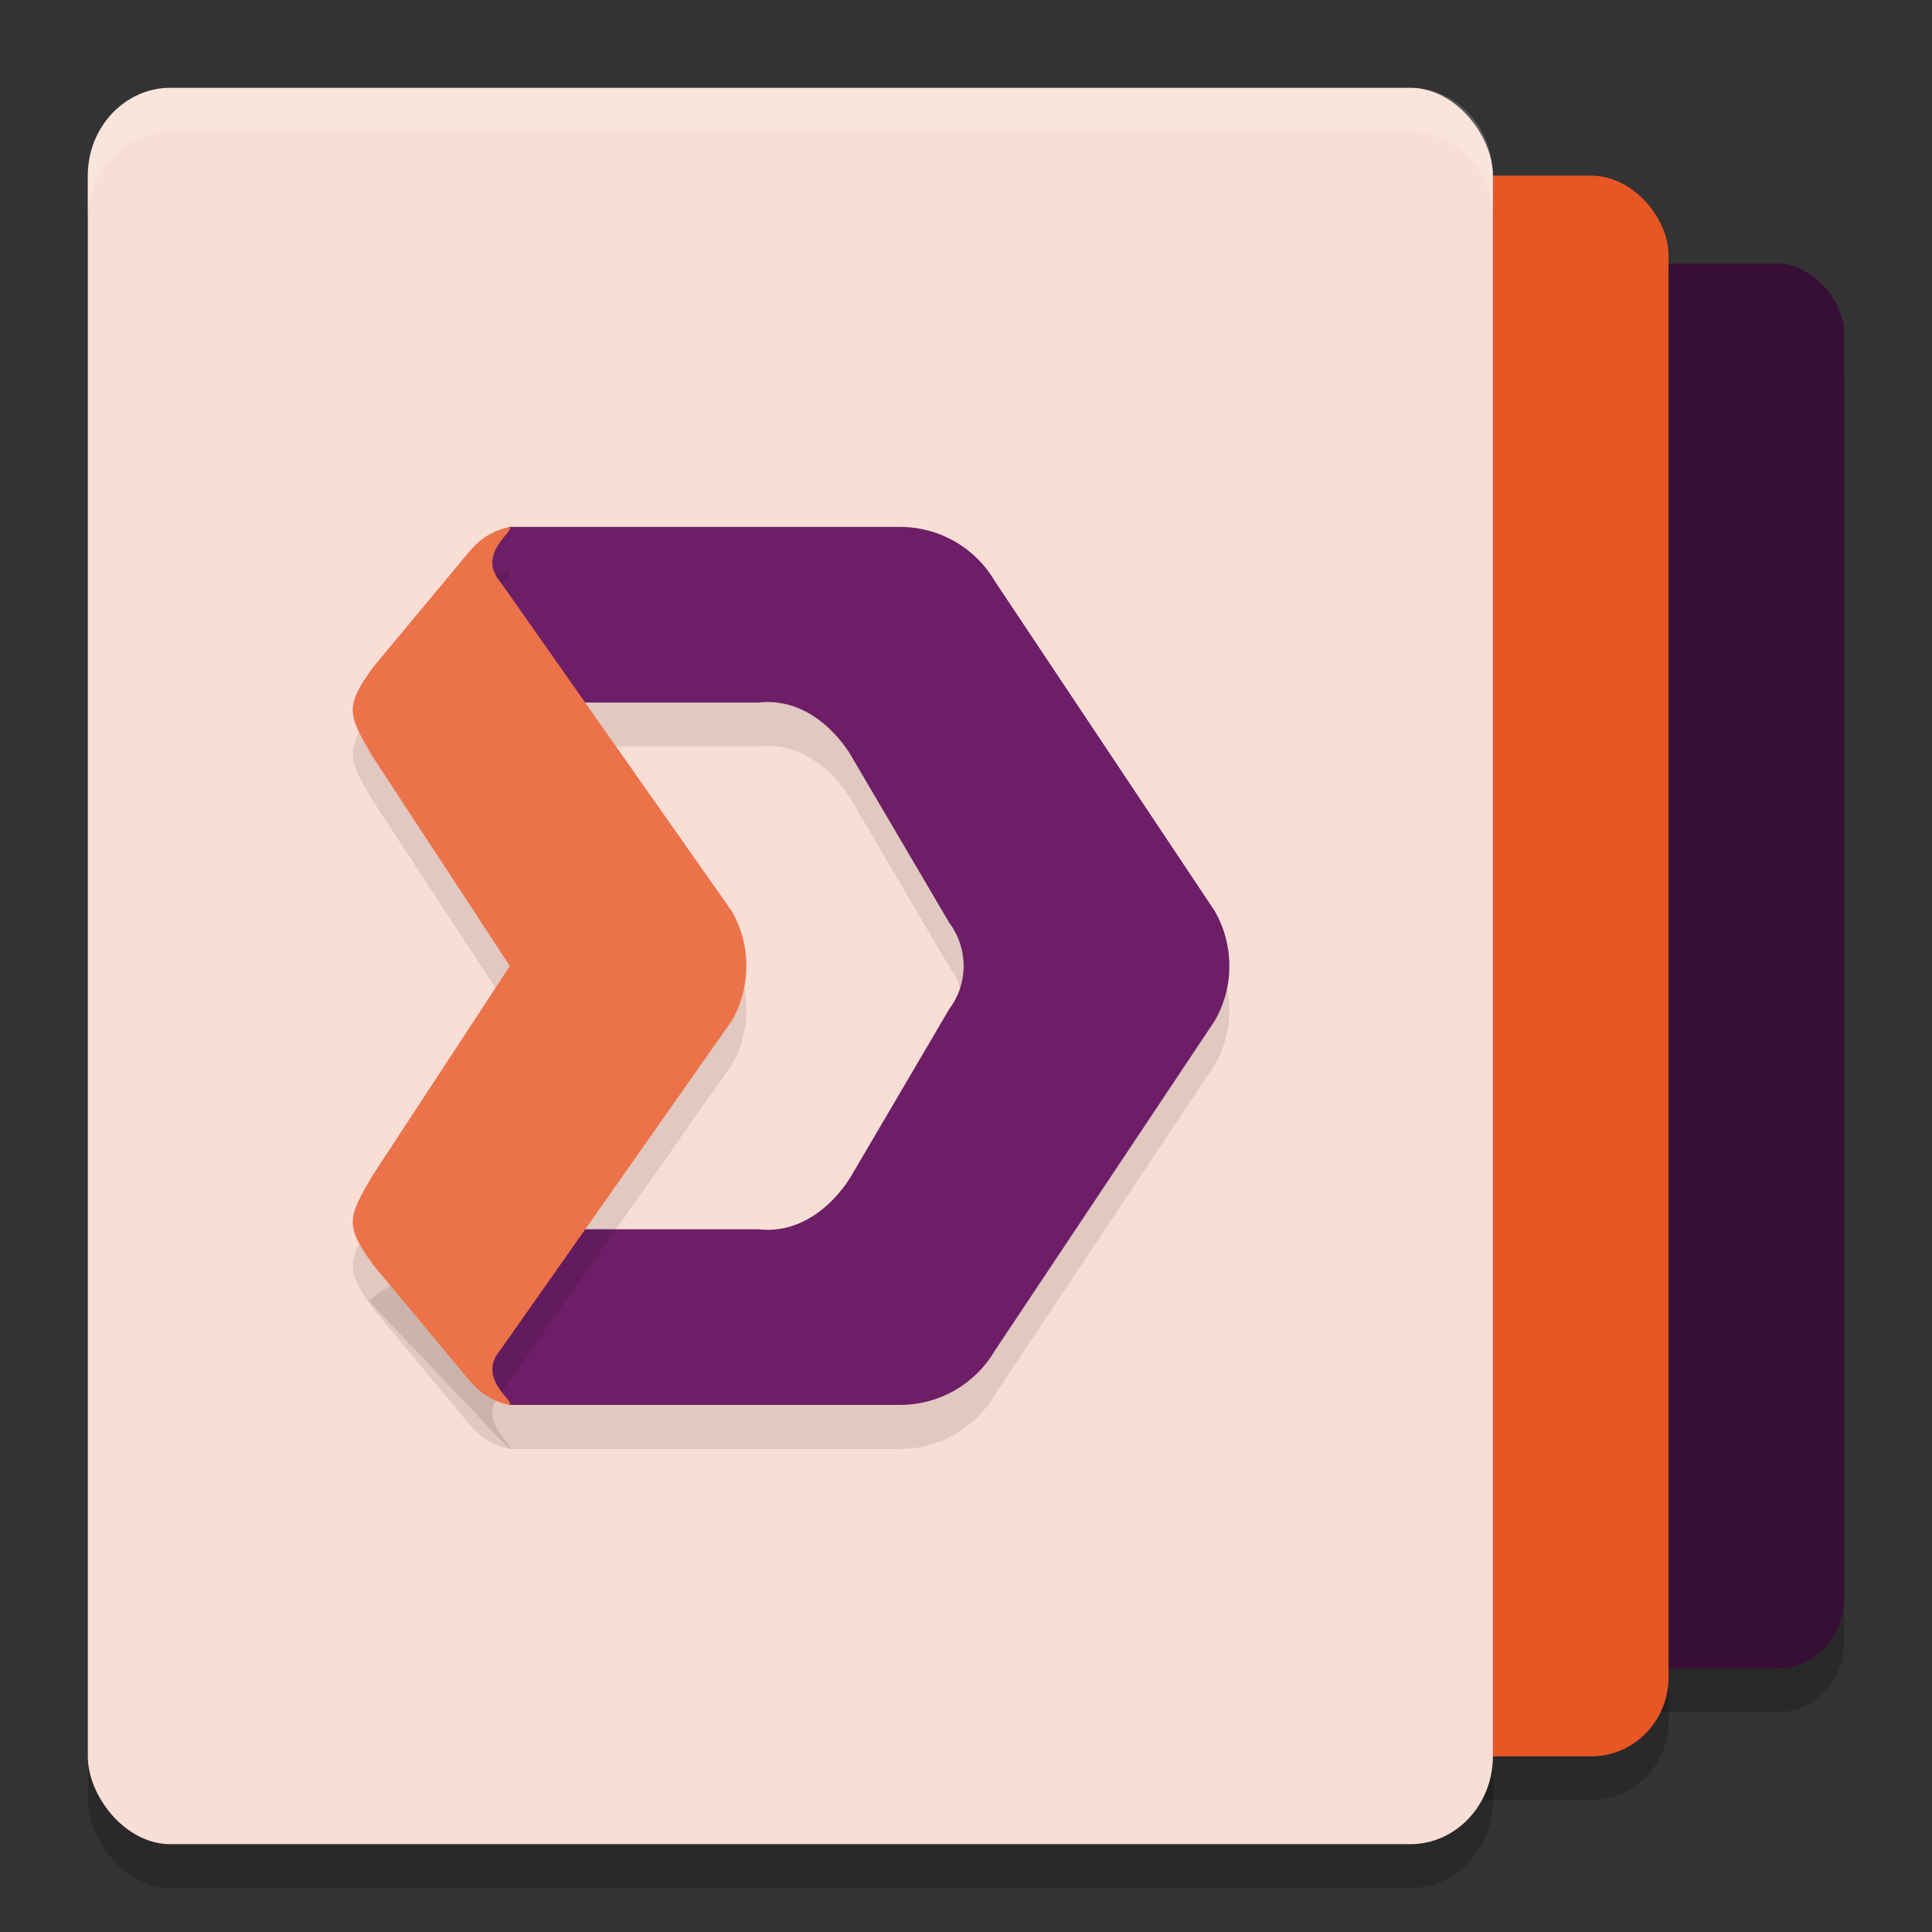 <svg xmlns="http://www.w3.org/2000/svg" width="22" height="22" version="1.1">
 <rect width="100%" height="100%" fill="#333333" stroke="none"/>
 <rect style="opacity:0.2" width="13" height="16" x="8" y="3.5" rx=".765" ry=".8"/>
 <rect style="opacity:0.2" width="15" height="18" x="4" y="2.5" rx=".882" ry=".9"/>
 <rect style="fill:#370f34" width="13" height="16" x="8" y="3" rx=".765" ry=".8"/>
 <rect style="opacity:0.2" width="16" height="20" x="1" y="1.5" rx=".941" ry="1"/>
 <rect style="fill:#e85624" width="15" height="18" x="4" y="2" rx=".882" ry=".9"/>
 <rect style="fill:#f9ded5" width="16" height="20" x="1" y="1" rx=".941" ry="1"/>
 <path style="opacity:0.1" d="m 5.8,6.499 -1.599,1.683 c 0.224,0.2 0.513,0.313 0.813,0.317 H 8.635 C 9.319,8.422 9.695,9.111 9.695,9.111 l 1.115,1.898 c 0.12,0.16 0.161,0.332 0.164,0.49 -0.003,0.158 -0.044,0.331 -0.164,0.49 l -1.115,1.898 c 0,0 -0.376,0.688 -1.061,0.611 H 5.014 c -0.3,0.005 -0.589,0.117 -0.813,0.317 L 5.8,16.5 h 4.45 c 0.443,-1.18e-4 0.853,-0.235 1.077,-0.616 l 2.5,-3.75 c 0.115,-0.195 0.172,-0.414 0.172,-0.634 -1.22e-4,-0.219 -0.057,-0.439 -0.172,-0.634 l -2.5,-3.75 C 11.103,6.734 10.693,6.499 10.25,6.499 Z"/>
 <path style="fill:#6d1e66" d="M 5.8,6 4.201,7.683 C 4.425,7.883 4.714,7.995 5.014,8 H 8.635 C 9.319,7.923 9.695,8.611 9.695,8.611 l 1.115,1.898 c 0.12,0.16 0.161,0.332 0.164,0.49 -0.003,0.158 -0.044,0.331 -0.164,0.49 l -1.115,1.898 c 0,0 -0.376,0.688 -1.061,0.611 H 5.014 c -0.3,0.005 -0.589,0.117 -0.813,0.317 l 1.599,1.683 h 4.45 c 0.443,-1.18e-4 0.853,-0.235 1.077,-0.616 l 2.5,-3.75 C 13.942,11.439 13.999,11.219 13.999,11 c -1.22e-4,-0.219 -0.057,-0.439 -0.172,-0.634 l -2.5,-3.75 C 11.103,6.234 10.693,6 10.25,6 Z"/>
 <path style="opacity:0.1" d="M 5.8,6.499 C 5.478,6.575 5.377,6.744 5.196,6.958 L 4.251,8.094 C 3.917,8.552 3.968,8.637 4.231,9.096 l 1.575,2.403 -1.575,2.403 c -0.263,0.459 -0.314,0.544 0.02,1.002 l 0.945,1.136 C 5.377,16.256 5.478,16.424 5.8,16.5 5.881,16.462 5.415,16.202 5.699,15.871 l 2.636,-3.75 C 8.445,11.928 8.499,11.714 8.499,11.5 8.499,11.285 8.445,11.071 8.335,10.878 L 5.699,7.128 C 5.415,6.797 5.881,6.537 5.8,6.499 Z"/>
 <path style="fill:#ec7249" d="M 5.8,6 C 5.478,6.076 5.377,6.244 5.196,6.459 L 4.251,7.595 C 3.917,8.052 3.968,8.138 4.231,8.597 L 5.806,11 4.231,13.403 c -0.263,0.459 -0.314,0.544 0.02,1.002 l 0.945,1.136 c 0.181,0.214 0.282,0.383 0.604,0.459 0.081,-0.038 -0.385,-0.298 -0.101,-0.629 l 2.636,-3.75 C 8.445,11.429 8.499,11.215 8.499,11 8.499,10.785 8.445,10.571 8.335,10.379 L 5.699,6.628 C 5.415,6.298 5.881,6.038 5.8,6 Z"/>
 <path style="opacity:0.2;fill:#ffffff" d="M 1.941,1 C 1.42,1 1,1.446 1,2 v 0.5 c 0,-0.554 0.42,-1 0.941,-1 H 16.059 C 16.58,1.5 17,1.946 17,2.5 V 2 C 17,1.446 16.58,1 16.059,1 Z"/>
</svg>
